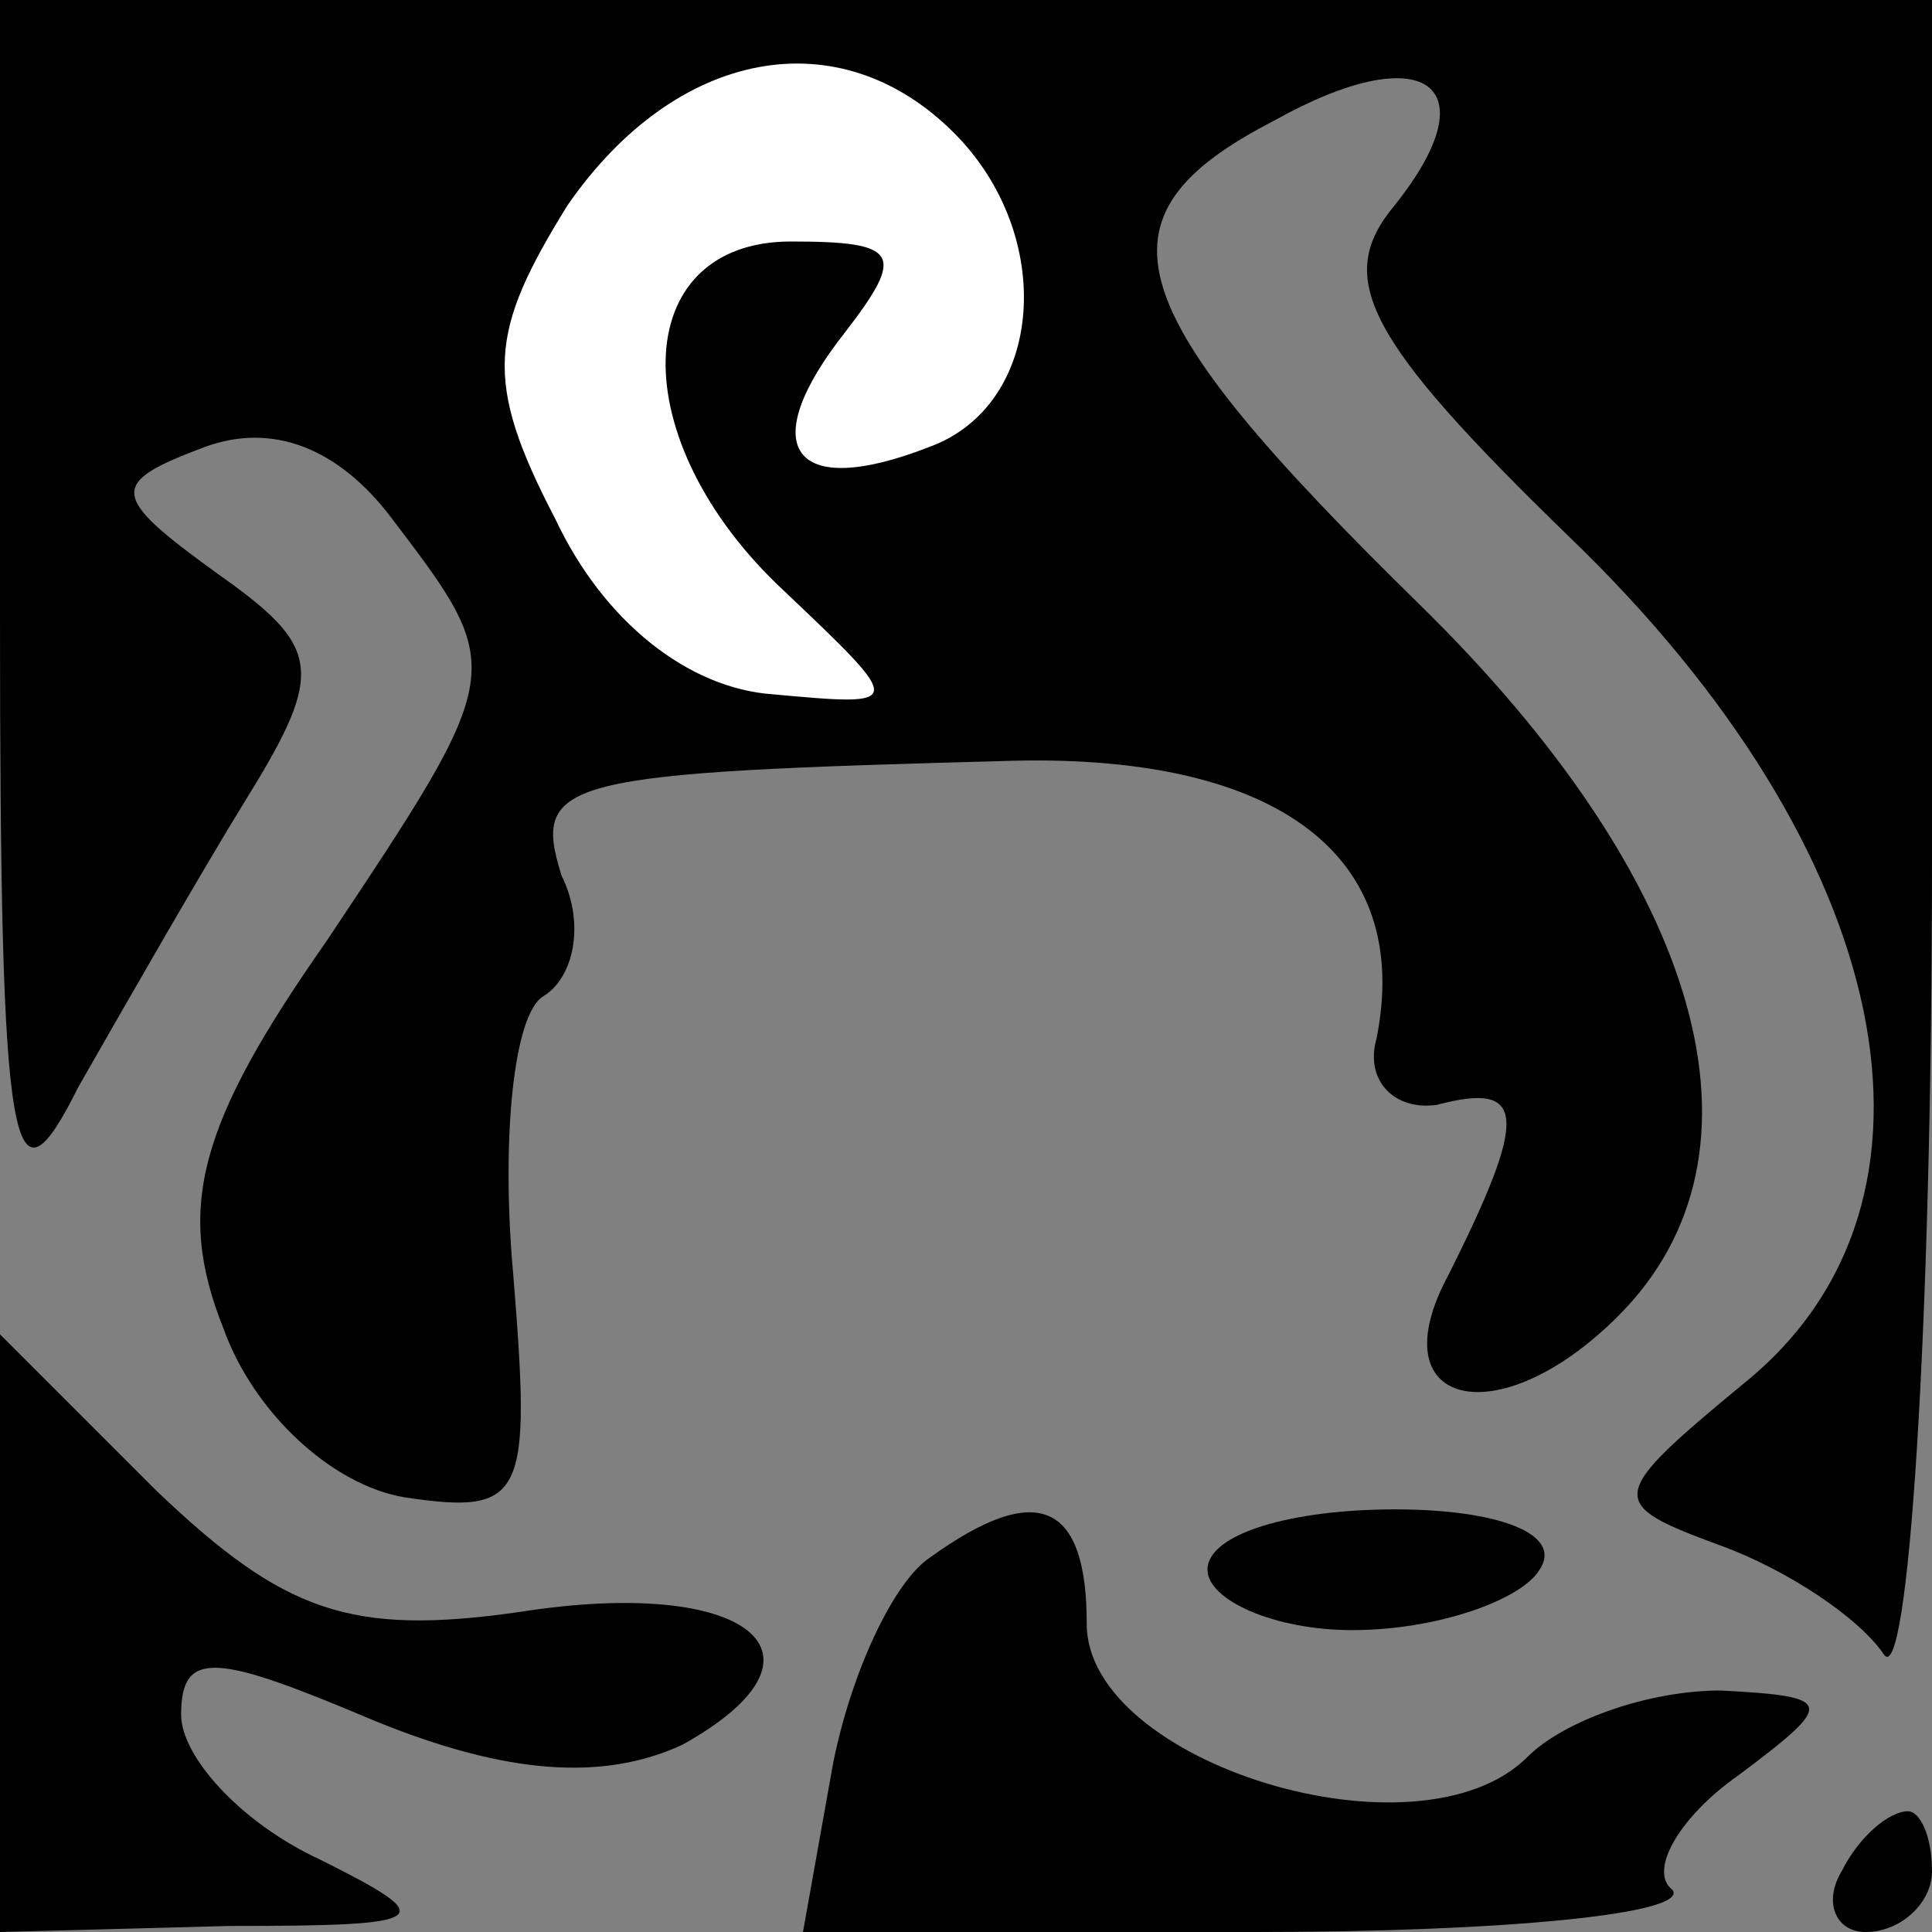 <?xml version="1.0" standalone="no"?>
<!DOCTYPE svg PUBLIC "-//W3C//DTD SVG 20010904//EN"
 "http://www.w3.org/TR/2001/REC-SVG-20010904/DTD/svg10.dtd">
<svg version="1.0" xmlns="http://www.w3.org/2000/svg"
 width="32pt" height="32pt" viewBox="0 0 32 32"
 preserveAspectRatio="xMidYMid meet">
<rect x="0" y="0" width="32" height="32" fill="#808080" stroke="none"/>
<g transform="translate(0,32) scale(0.1,-0.1)"
fill="#000000" stroke="none">
<path fill="#000000" stroke="none" d="M0 218 c0 -91 2 -100 13 -78 8 14 20
35 28 48 13 21 12 25 -5 37 -18 13 -18 15 -2 21 11 4 22 0 31 -12 19 -25 19
-25 -11 -70 -21 -30 -25 -44 -17 -64 5 -14 18 -26 30 -28 20 -3 21 0 18 37 -2
22 0 43 5 46 5 3 7 12 3 20 -5 16 0 17 75 19 44 1 66 -16 60 -46 -2 -7 3 -12
10 -11 15 4 15 -2 2 -28 -12 -22 8 -27 28 -7 27 27 14 72 -33 118 -50 49 -55
64 -24 80 25 14 36 6 20 -14 -10 -12 -5 -22 29 -55 54 -52 66 -110 29 -140
-23 -19 -23 -20 -4 -27 11 -4 23 -12 27 -18 4 -6 8 53 8 132 l0 142 -160 0
-160 0 0 -102z"/>
<path fill="#ffffff" stroke="none" d="M158 298 c17 -17 15 -45 -4 -52 -23 -9
-29 0 -14 19 10 13 9 15 -9 15 -27 0 -28 -33 -1 -58 20 -19 20 -19 -2 -17 -14
1 -28 12 -36 29 -12 23 -11 31 2 52 18 26 45 31 64 12z"/>
<path fill="#000000" stroke="none" d="M0 50 l0 -50 38 1 c34 0 35 1 15 11
-13 6 -23 17 -23 24 0 11 6 10 32 -1 22 -9 38 -10 51 -4 27 15 11 28 -27 22
-28 -4 -39 0 -60 20 l-26 26 0 -49z"/>
<path fill="#000000" stroke="none" d="M154 62 c-6 -4 -13 -19 -16 -34 l-5
-28 75 0 c41 0 72 3 69 7 -4 3 1 12 11 19 16 12 16 13 -3 14 -12 0 -26 -5 -32
-11 -18 -18 -73 -1 -73 22 0 20 -8 24 -26 11z"/>
<path fill="#000000" stroke="none" d="M200 60 c0 -5 11 -10 24 -10 14 0 28 5
31 10 4 6 -7 10 -24 10 -17 0 -31 -4 -31 -10z"/>
<path fill="#000000" stroke="none" d="M305 10 c-3 -5 -1 -10 4 -10 6 0 11 5
11 10 0 6 -2 10 -4 10 -3 0 -8 -4 -11 -10z"/>
</g>
</svg>
